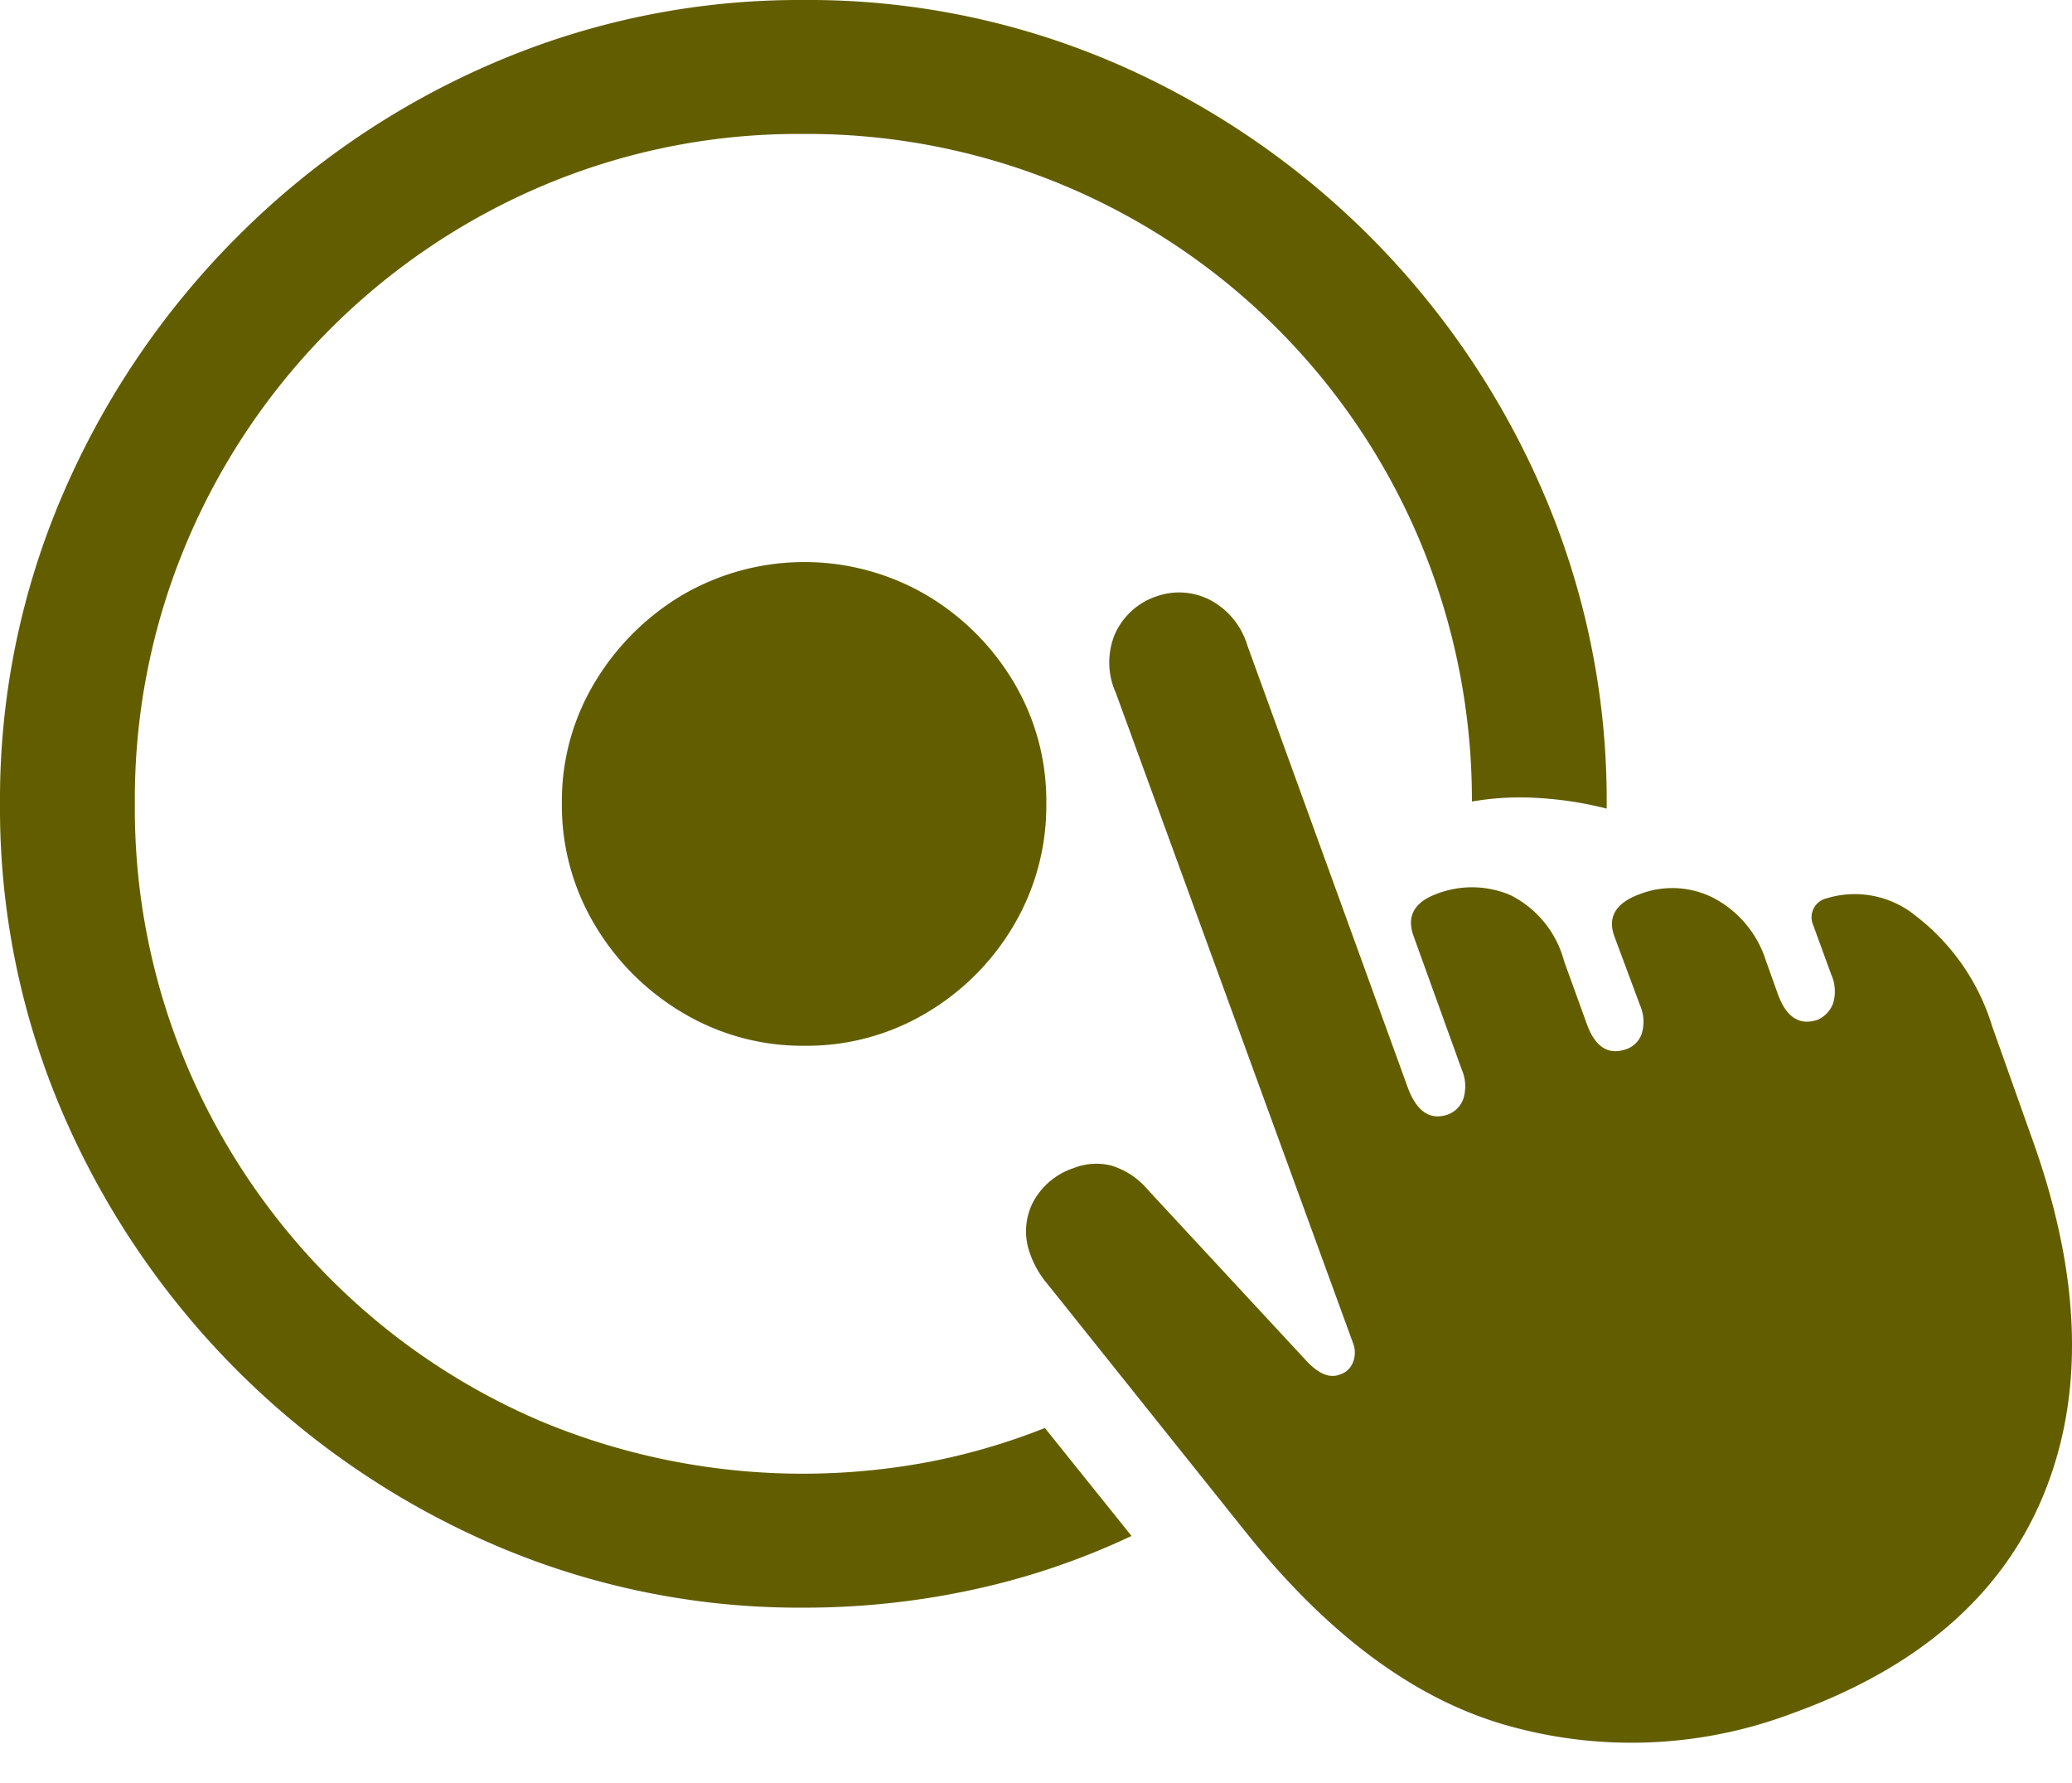 <svg id="dot.circle.and.hand.point.up.left.fill" xmlns="http://www.w3.org/2000/svg" width="70" height="60.241" viewBox="0 0 70 60.241">
  <rect id="Rectangle_344" data-name="Rectangle 344" width="70" height="60.242" fill="#625e00" opacity="0"/>
  <path id="Path_147" data-name="Path 147" d="M27.153,54.305a26.852,26.852,0,0,0,5.737-.612,24.718,24.718,0,0,0,5.337-1.81L35.3,48.236a21.644,21.644,0,0,1-3.913,1.145,22.974,22.974,0,0,1-13.044-1.344,22.473,22.473,0,0,1-7.2-4.858A22.733,22.733,0,0,1,6.3,35.964a22.276,22.276,0,0,1-1.744-8.811A22.276,22.276,0,0,1,6.3,18.341,22.643,22.643,0,0,1,18.315,6.282a22.13,22.13,0,0,1,8.811-1.757A22.44,22.44,0,0,1,47.97,18.275a22.665,22.665,0,0,1,1.757,8.8,9.537,9.537,0,0,1,2.223-.12,12.122,12.122,0,0,1,2.329.359A26.26,26.26,0,0,0,52.2,16.784,27.735,27.735,0,0,0,37.694,2.143,26.13,26.13,0,0,0,27.153,0,26.14,26.14,0,0,0,16.664,2.13,27.553,27.553,0,0,0,8,8.013a27.869,27.869,0,0,0-5.87,8.665A26.046,26.046,0,0,0,0,27.153,26.045,26.045,0,0,0,2.13,37.628,27.882,27.882,0,0,0,16.678,52.176,26.044,26.044,0,0,0,27.153,54.305Zm.027-18.98a7.89,7.89,0,0,0,4.1-1.1,8.346,8.346,0,0,0,2.968-2.968,7.939,7.939,0,0,0,1.1-4.126,7.82,7.82,0,0,0-1.1-4.086,8.38,8.38,0,0,0-2.968-2.955,8.183,8.183,0,0,0-8.212,0A8.526,8.526,0,0,0,20.1,23.04a7.75,7.75,0,0,0-1.118,4.086A7.867,7.867,0,0,0,20.1,31.252,8.454,8.454,0,0,0,23.08,34.22,7.89,7.89,0,0,0,27.179,35.325ZM60.561,57.872q6.415-2.316,8.492-7.414t-.4-11.992L67.3,34.659a7.435,7.435,0,0,0-2.569-3.714,3.253,3.253,0,0,0-3.021-.6.656.656,0,0,0-.453.905l.612,1.677a1.377,1.377,0,0,1,.053.985.992.992,0,0,1-.506.532q-.932.319-1.358-.878l-.4-1.118a3.622,3.622,0,0,0-1.77-2.116,3.068,3.068,0,0,0-2.516-.12q-1.2.453-.825,1.437l.852,2.289a1.4,1.4,0,0,1,.067.972.841.841,0,0,1-.493.519q-.932.346-1.358-.825l-.772-2.129a3.5,3.5,0,0,0-1.81-2.236,3.313,3.313,0,0,0-2.476-.053q-1.171.426-.8,1.438l1.624,4.5a1.412,1.412,0,0,1,.053,1,.885.885,0,0,1-.506.519q-.9.319-1.358-.879L42.14,21.8a2.572,2.572,0,0,0-1.278-1.544,2.293,2.293,0,0,0-1.81-.106,2.354,2.354,0,0,0-1.384,1.264,2.488,2.488,0,0,0,.026,1.983l8.013,21.962a.882.882,0,0,1-.013.692.676.676,0,0,1-.413.373q-.506.213-1.118-.426l-5.377-5.8a2.618,2.618,0,0,0-1.238-.825,2.068,2.068,0,0,0-1.265.08,2.4,2.4,0,0,0-1.411,1.211,2.163,2.163,0,0,0-.08,1.664,3.245,3.245,0,0,0,.612,1.065l6.682,8.359q4.233,5.3,8.984,6.575A15.394,15.394,0,0,0,60.561,57.872Z" fill="#625e00"/>
</svg>
